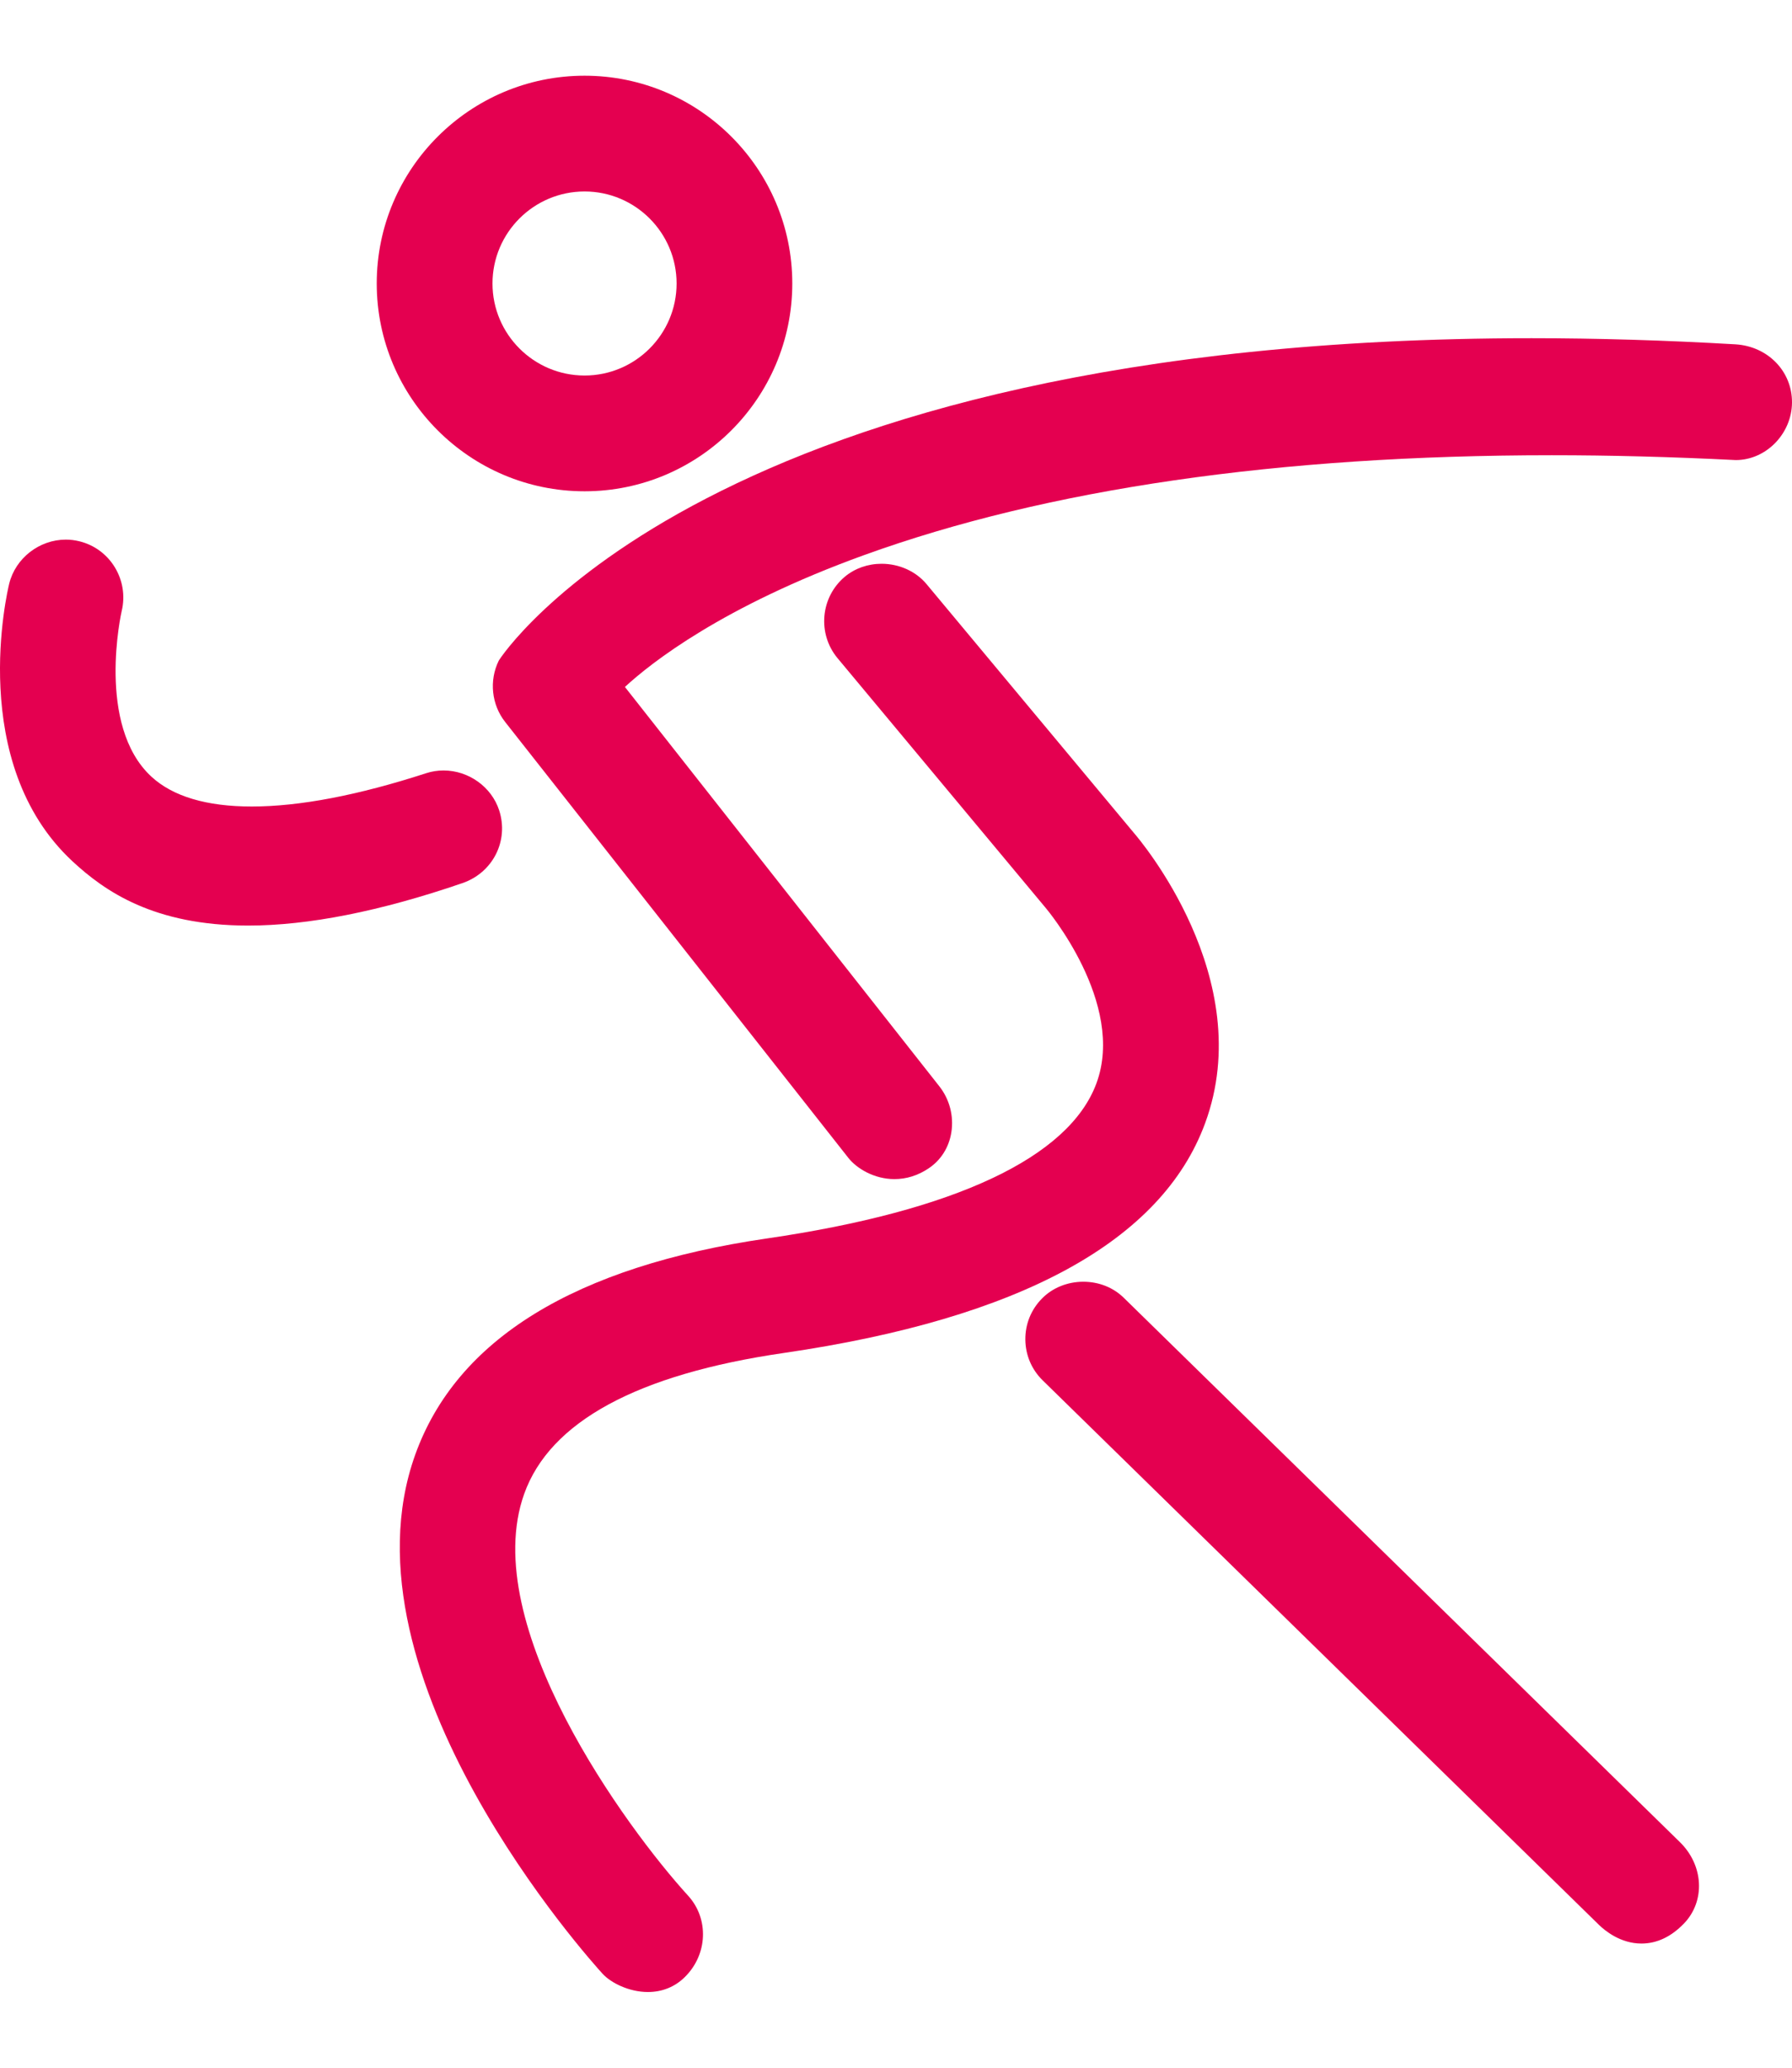<?xml version="1.0" encoding="utf-8"?>
<!-- Generator: Adobe Illustrator 16.0.4, SVG Export Plug-In . SVG Version: 6.00 Build 0)  -->
<!DOCTYPE svg PUBLIC "-//W3C//DTD SVG 1.1//EN" "http://www.w3.org/Graphics/SVG/1.1/DTD/svg11.dtd">
<svg version="1.1" id="Warstwa_1" xmlns="http://www.w3.org/2000/svg" xmlns:xlink="http://www.w3.org/1999/xlink" x="0px" y="0px"
	 width="130px" height="150px" viewBox="0 0 130 150" enable-background="new 0 0 130 150" xml:space="preserve">
<g>
	<path fill="#E40050" d="M125.887,24.978c-5.062-0.294-10.034-0.443-14.779-0.443c-59.8,0-74.816,23.166-74.93,23.399
		c-0.705,1.442-0.521,3.186,0.47,4.443l24.902,31.628c0.603,0.762,1.868,1.532,3.335,1.532c0.876,0,1.712-0.263,2.483-0.781
		c0.888-0.592,1.474-1.519,1.647-2.609c0.188-1.18-0.127-2.397-0.869-3.34L45.334,49.834c1.895-1.749,7.085-5.85,17.339-9.561
		c13.289-4.809,30.078-7.248,49.899-7.248c4.264,0,8.627,0.114,13.35,0.35c2.199,0,4.066-1.913,4.078-4.178
		C130.012,26.931,128.243,25.117,125.887,24.978z"/>
	<path fill="#E40050" d="M56.867,98.148c17.125-2.496,27.406-8.102,30.556-16.661c3.876-10.523-4.819-20.668-5.187-21.09
		L67.211,42.368c-0.765-0.92-1.982-1.47-3.255-1.47c-0.993,0-1.936,0.331-2.657,0.931c-1.778,1.483-2.019,4.138-0.539,5.918
		l15.084,18.098c0.058,0.068,5.858,6.931,3.692,12.755c-1.991,5.362-10.249,9.248-23.878,11.239
		c-13.949,2.033-22.543,7.318-25.543,15.71c-5.779,16.179,12.805,36.766,13.598,37.634c0.599,0.658,1.92,1.325,3.287,1.325
		c1.04,0,1.965-0.375,2.679-1.083c1.661-1.633,1.767-4.226,0.242-5.902c-4.459-4.888-15.289-19.655-11.894-29.15
		C39.896,103.134,46.235,99.695,56.867,98.148z"/>
	<path fill="#E40050" d="M81.52,94.143c-0.765-0.749-1.807-1.161-2.936-1.161c-1.149,0-2.244,0.446-3,1.224
		c-0.786,0.797-1.212,1.855-1.201,2.976c0.011,1.125,0.459,2.176,1.263,2.96l40.351,39.496c0.417,0.407,1.553,1.354,3.08,1.354
		c1.118,0,2.156-0.489,3.085-1.453c1.562-1.623,1.434-4.216-0.293-5.904L81.52,94.143z"/>
	<path fill="#E40050" d="M36.212,58.784c-0.554-1.702-2.214-2.891-4.037-2.891c-0.427,0-0.85,0.065-1.256,0.197
		c-4.936,1.604-9.193,2.417-12.654,2.417c-3.276,0-5.728-0.73-7.286-2.17c-4.024-3.724-2.171-11.922-2.152-12.003
		c0.544-2.251-0.835-4.526-3.076-5.069c-0.318-0.079-0.646-0.119-0.975-0.119c-1.923,0-3.651,1.343-4.108,3.194
		c-0.129,0.528-3.091,13,4.585,20.138c2.34,2.172,5.903,4.666,12.75,4.666c4.362,0,9.588-1.035,15.533-3.076
		C35.754,63.312,36.93,60.992,36.212,58.784z"/>
	<path fill="#E40050" d="M42.407,35.64c8.309,0,15.069-6.763,15.069-15.075c0-8.311-6.76-15.073-15.069-15.073
		c-8.313,0-15.077,6.762-15.077,15.073C27.33,28.877,34.094,35.64,42.407,35.64z M42.407,13.89c3.681,0,6.676,2.995,6.676,6.676
		c0,3.681-2.995,6.676-6.676,6.676c-3.683,0-6.679-2.995-6.679-6.676C35.728,16.884,38.724,13.89,42.407,13.89z"/>
</g>
</svg>
